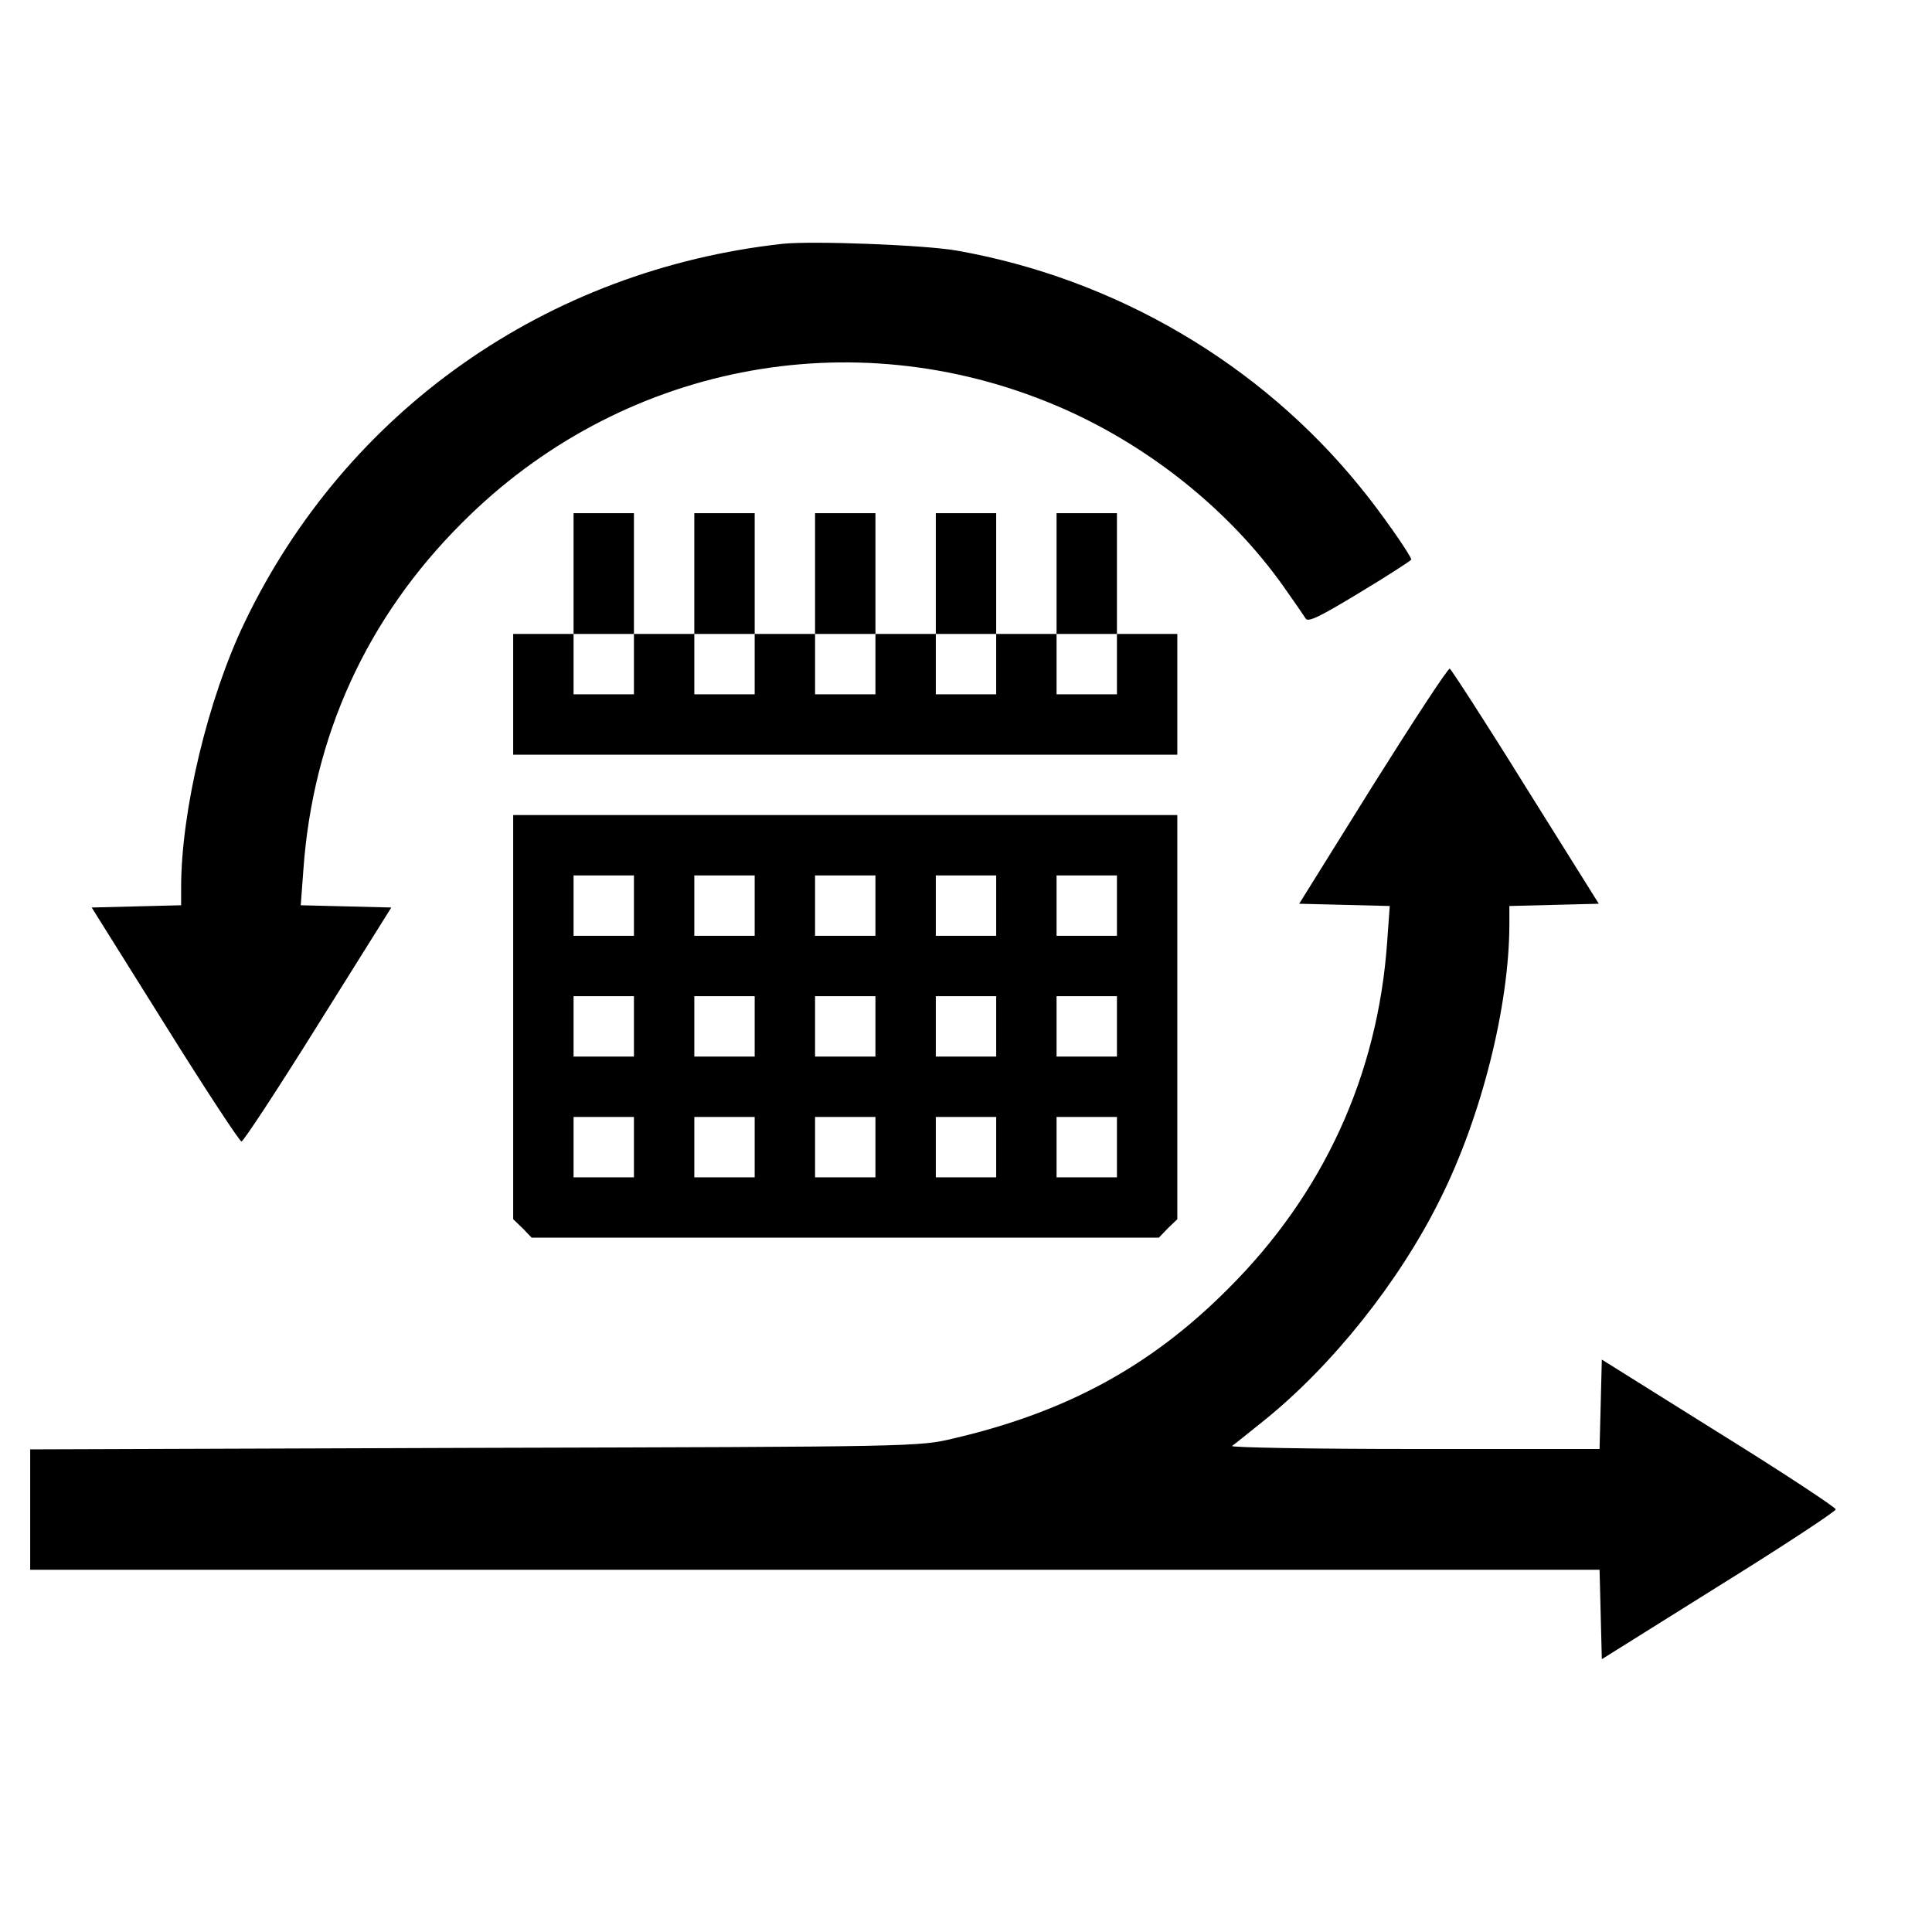 <?xml version="1.0" standalone="no"?>
<!DOCTYPE svg PUBLIC "-//W3C//DTD SVG 20010904//EN"
 "http://www.w3.org/TR/2001/REC-SVG-20010904/DTD/svg10.dtd">
<svg version="1.0" xmlns="http://www.w3.org/2000/svg"
 width="512pt" height="512pt" viewBox="0 0 512 512"
 preserveAspectRatio="xMidYMid meet">

<g transform="translate(0,512) scale(0.1,-0.1)"
fill="#000000" stroke="none">
<path d="M2075 4474 c-627 -69 -1158 -443 -1427 -1004 -97 -202 -168 -499
-168 -702 l0 -47 -118 -3 -119 -3 194 -310 c106 -170 198 -310 203 -310 5 0
97 140 203 310 l194 310 -120 3 -120 3 7 94 c25 354 168 668 421 920 417 418
1031 539 1572 311 242 -102 460 -276 605 -481 27 -38 53 -76 58 -84 6 -11 37
4 144 69 75 45 136 85 136 87 0 10 -83 129 -136 193 -265 327 -649 552 -1069
626 -87 15 -379 26 -460 18z"/>
<path d="M1520 3600 l0 -160 -80 0 -80 0 0 -160 0 -160 880 0 880 0 0 160 0
160 -80 0 -80 0 0 160 0 160 -80 0 -80 0 0 -160 0 -160 -80 0 -80 0 0 160 0
160 -80 0 -80 0 0 -160 0 -160 -80 0 -80 0 0 160 0 160 -80 0 -80 0 0 -160 0
-160 -80 0 -80 0 0 160 0 160 -80 0 -80 0 0 -160 0 -160 -80 0 -80 0 0 160 0
160 -80 0 -80 0 0 -160z m160 -240 l0 -80 -80 0 -80 0 0 80 0 80 80 0 80 0 0
-80z m320 0 l0 -80 -80 0 -80 0 0 80 0 80 80 0 80 0 0 -80z m320 0 l0 -80 -80
0 -80 0 0 80 0 80 80 0 80 0 0 -80z m320 0 l0 -80 -80 0 -80 0 0 80 0 80 80 0
80 0 0 -80z m320 0 l0 -80 -80 0 -80 0 0 80 0 80 80 0 80 0 0 -80z"/>
<path d="M3638 3038 l-195 -313 120 -3 120 -3 -7 -97 c-25 -352 -169 -666
-421 -917 -204 -205 -428 -327 -728 -397 -91 -22 -105 -22 -1269 -25 l-1178
-4 0 -159 0 -160 2080 0 2079 0 3 -118 3 -119 310 194 c171 106 310 198 310
203 0 5 -139 97 -310 203 l-310 194 -3 -119 -3 -118 -491 0 c-271 0 -488 4
-483 8 6 4 43 34 83 66 182 146 360 369 468 587 110 219 184 514 184 731 l0
47 118 3 119 3 -194 310 c-106 171 -197 311 -201 313 -5 1 -96 -138 -204 -310z"/>
<path d="M1360 2425 l0 -536 25 -24 24 -25 831 0 831 0 24 25 25 24 0 536 0
535 -880 0 -880 0 0 -535z m320 295 l0 -80 -80 0 -80 0 0 80 0 80 80 0 80 0 0
-80z m320 0 l0 -80 -80 0 -80 0 0 80 0 80 80 0 80 0 0 -80z m320 0 l0 -80 -80
0 -80 0 0 80 0 80 80 0 80 0 0 -80z m320 0 l0 -80 -80 0 -80 0 0 80 0 80 80 0
80 0 0 -80z m320 0 l0 -80 -80 0 -80 0 0 80 0 80 80 0 80 0 0 -80z m-1280
-320 l0 -80 -80 0 -80 0 0 80 0 80 80 0 80 0 0 -80z m320 0 l0 -80 -80 0 -80
0 0 80 0 80 80 0 80 0 0 -80z m320 0 l0 -80 -80 0 -80 0 0 80 0 80 80 0 80 0
0 -80z m320 0 l0 -80 -80 0 -80 0 0 80 0 80 80 0 80 0 0 -80z m320 0 l0 -80
-80 0 -80 0 0 80 0 80 80 0 80 0 0 -80z m-1280 -320 l0 -80 -80 0 -80 0 0 80
0 80 80 0 80 0 0 -80z m320 0 l0 -80 -80 0 -80 0 0 80 0 80 80 0 80 0 0 -80z
m320 0 l0 -80 -80 0 -80 0 0 80 0 80 80 0 80 0 0 -80z m320 0 l0 -80 -80 0
-80 0 0 80 0 80 80 0 80 0 0 -80z m320 0 l0 -80 -80 0 -80 0 0 80 0 80 80 0
80 0 0 -80z"/>
</g>
</svg>
